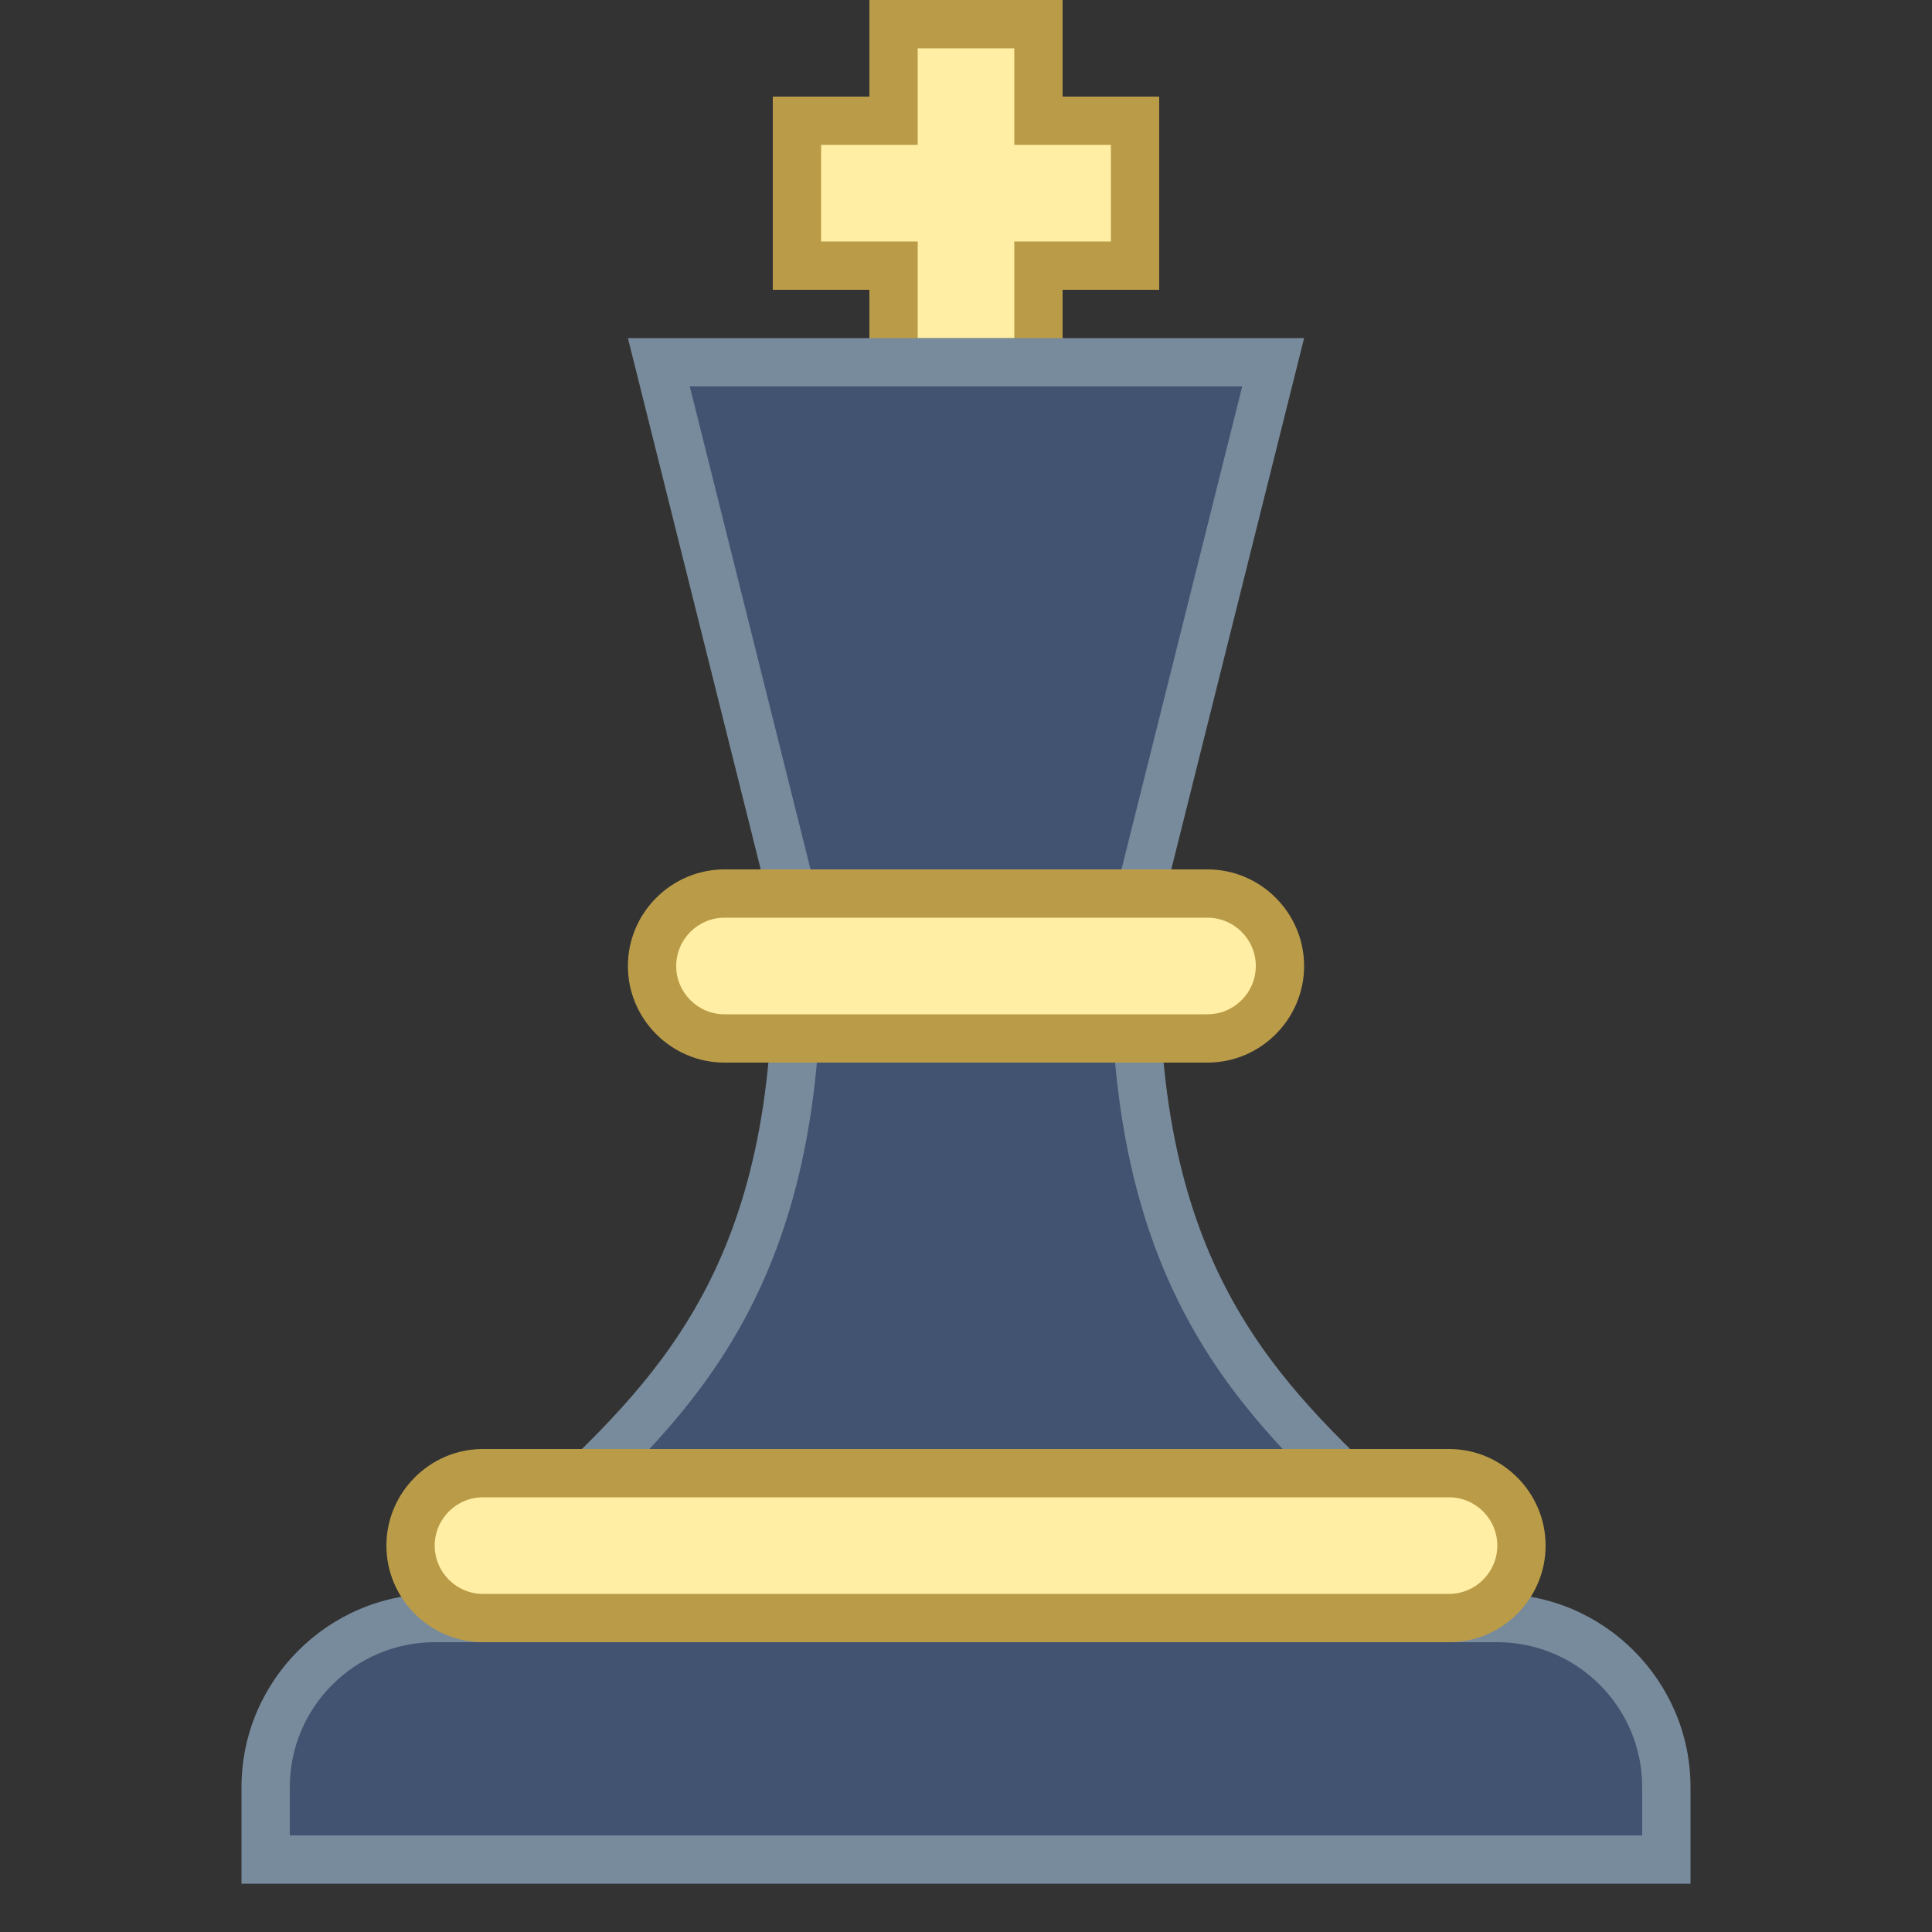 <svg version="1.1" id="Layer_1" xmlns="http://www.w3.org/2000/svg" xmlns:xlink="http://www.w3.org/1999/xlink" x="0px" y="0px" viewBox="0 0 40 40" style="enable-background:new 0 0 40 40;" xml:space="preserve">
<rect x="0" y="0" width="40" height="40" fill="#333333" stroke="none"/>
<g>
	<path style="fill:#425371;" d="M9.21,36.811l0.44-1.766c0.66-0.269,0.877-1.201,1.071-2.038c0.148-0.636,0.316-1.356,0.62-1.642
		C13.878,28.989,16.5,26.533,16.5,20c0-1.072-0.009-2.25-0.017-3.433c-0.008-1.007-0.015-2.016-0.017-2.964h7.066
		c-0.002,0.849-0.009,1.813-0.016,2.796C23.509,17.636,23.5,18.901,23.5,20c0,6.529,2.622,8.987,5.158,11.365
		c0.305,0.286,0.472,1.006,0.62,1.642c0.194,0.837,0.411,1.77,1.071,2.038l0.44,1.766H9.21z"></path>
	<path style="fill:#788B9C;" d="M23.032,14.103c-0.003,0.718-0.009,1.499-0.014,2.292C23.009,17.634,23,18.9,23,20
		c0,6.745,2.702,9.279,5.316,11.729c0.194,0.182,0.363,0.909,0.475,1.391c0.186,0.799,0.423,1.821,1.129,2.271l0.23,0.919H9.85
		l0.23-0.919c0.706-0.45,0.943-1.472,1.129-2.271c0.105-0.452,0.281-1.209,0.475-1.39C14.297,29.282,17,26.75,17,20
		c0-1.073-0.009-2.253-0.017-3.436c-0.006-0.83-0.012-1.663-0.015-2.46H23.032 M24.034,13.103h-8.069C15.966,15.276,16,17.852,16,20
		c0,6.291-2.421,8.584-5,11c-0.922,0.864-0.683,3.621-1.759,3.621l-0.672,2.69h22.862l-0.672-2.69c-1.077,0-0.836-2.755-1.759-3.621
		c-2.578-2.417-5-4.711-5-11C24,17.852,24.034,15.069,24.034,13.103L24.034,13.103z"></path>
</g>
<g>
	<path style="fill:#425371;" d="M5.5,38.5V37c0-1.93,1.57-3.5,3.5-3.5h22c1.93,0,3.5,1.57,3.5,3.5v1.5H5.5z"></path>
	<path style="fill:#788B9C;" d="M31,34c1.654,0,3,1.346,3,3v1H6v-1c0-1.654,1.346-3,3-3H31 M31,33H9c-2.2,0-4,1.8-4,4v2h30v-2
		C35,34.8,33.2,33,31,33L31,33z"></path>
</g>
<g>
	<path style="fill:#FFEEA3;" d="M10,33.5c-0.827,0-1.5-0.673-1.5-1.5s0.673-1.5,1.5-1.5h20c0.827,0,1.5,0.673,1.5,1.5
		s-0.673,1.5-1.5,1.5H10z"></path>
	<g>
		<path style="fill:#BA9B48;" d="M30,31c0.551,0,1,0.449,1,1s-0.449,1-1,1H10c-0.551,0-1-0.449-1-1s0.449-1,1-1H30 M30,30H10
			c-1.1,0-2,0.9-2,2s0.9,2,2,2h20c1.1,0,2-0.9,2-2S31.1,30,30,30L30,30z"></path>
	</g>
</g>
<g>
	<g>
		<polygon style="fill:#FFEEA3;" points="18.5,7.5 18.5,5.5 16.5,5.5 16.5,2.5 18.5,2.5 18.5,0.5 21.5,0.5 21.5,2.5 23.5,2.5 
			23.5,5.5 21.5,5.5 21.5,7.5 		"></polygon>
		<path style="fill:#BA9B48;" d="M21,1v1v1h1h1v2h-1h-1v1v1h-2V6V5h-1h-1V3h1h1V2V1H21 M22,0h-4v2h-2v4h2v2h4V6h2V2h-2V0L22,0z"></path>
	</g>
	<g>
		<polygon style="fill:#425371;" points="16.391,18.5 13.641,7.5 26.359,7.5 23.609,18.5 		"></polygon>
		<g>
			<path style="fill:#788B9C;" d="M25.719,8l-2.5,10h-6.438l-2.5-10H25.719 M27,7H13l3,12h8L27,7L27,7z"></path>
		</g>
	</g>
</g>
<g>
	<path style="fill:#FFEEA3;" d="M15,21.5c-0.827,0-1.5-0.673-1.5-1.5s0.673-1.5,1.5-1.5h10c0.827,0,1.5,0.673,1.5,1.5
		s-0.673,1.5-1.5,1.5H15z"></path>
	<g>
		<path style="fill:#BA9B48;" d="M25,19c0.551,0,1,0.449,1,1s-0.449,1-1,1H15c-0.551,0-1-0.449-1-1s0.449-1,1-1H25 M25,18H15
			c-1.1,0-2,0.9-2,2s0.9,2,2,2h10c1.1,0,2-0.9,2-2S26.1,18,25,18L25,18z"></path>
	</g>
</g>
</svg>